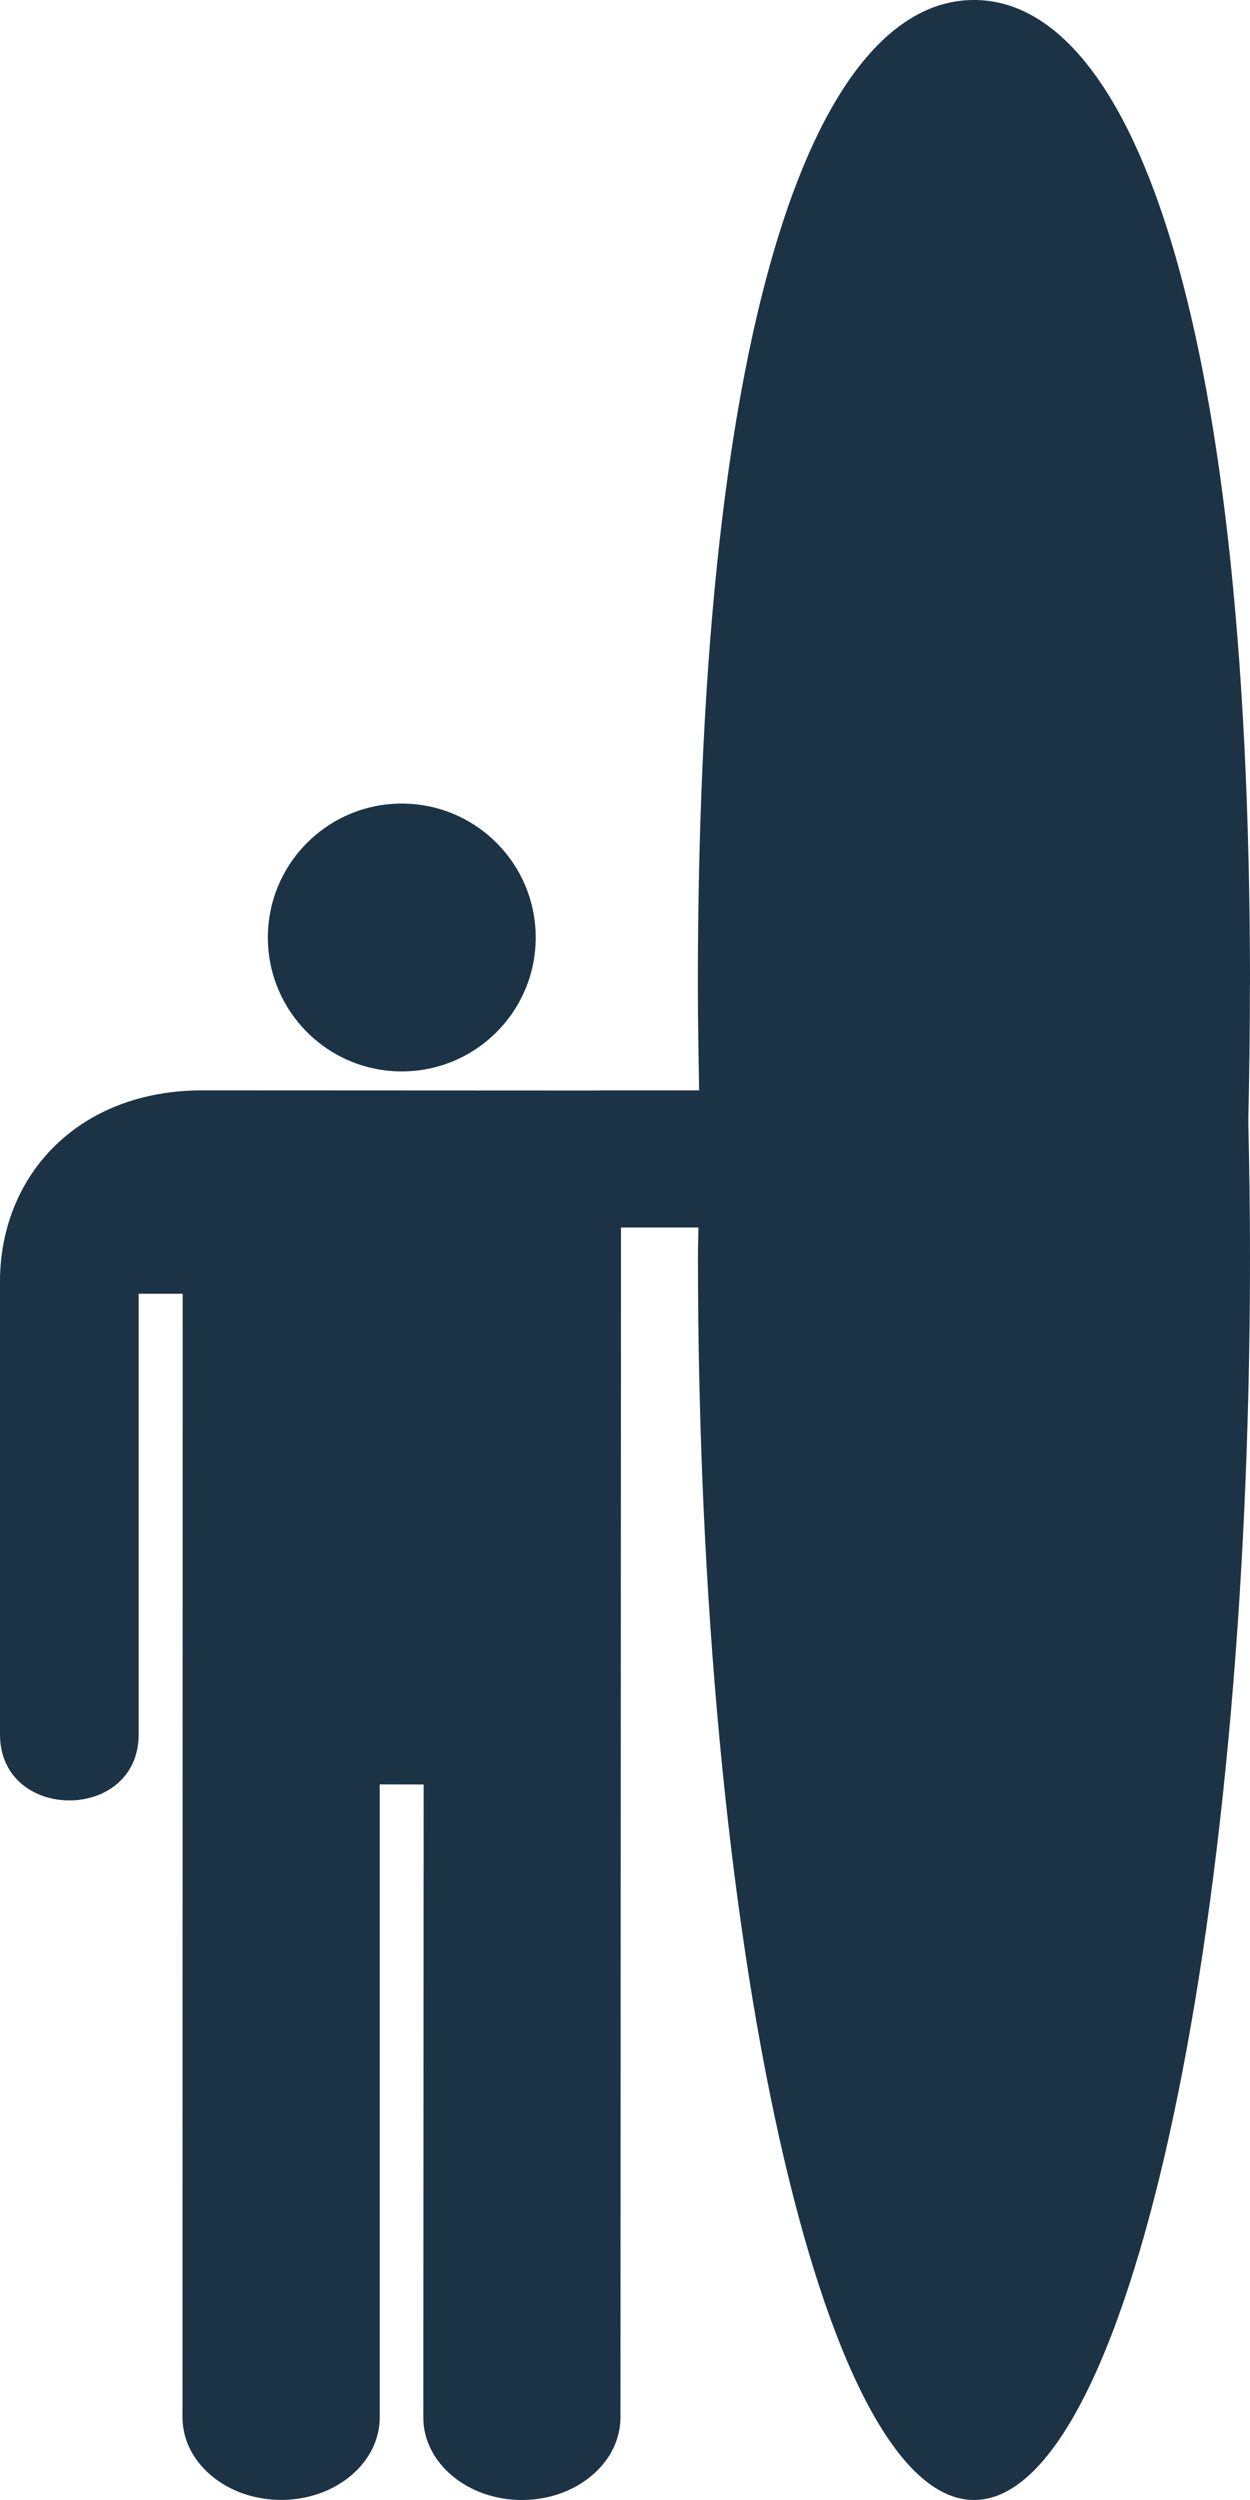 <svg width="14" height="28" viewBox="0 0 14 28" fill="none" xmlns="http://www.w3.org/2000/svg">
<g clip-path="url(#clip0_454_1523)">
<path d="M6 10.5C6 11.328 5.328 12 4.5 12C3.672 12 3 11.328 3 10.5C3 9.672 3.672 9 4.5 9C5.328 9 6 9.672 6 10.5Z" fill="#1C3346"/>
<path d="M14 11.031C14 3.34 12.615 0 10.908 0C9.201 0 7.816 3.339 7.816 11.031C7.816 11.43 7.824 11.822 7.83 12.212H6.709V12.214H6.583L2.266 12.212C0.873 12.212 0 13.166 0 14.355V19.426C0 20.411 1.553 20.411 1.553 19.426V14.49H2.046L2.044 27.074C2.044 27.585 2.539 27.999 3.149 27.999C3.758 27.999 4.253 27.585 4.253 27.074V19.985L4.745 19.986L4.741 27.075C4.741 27.585 5.235 28 5.845 28C6.454 28 6.949 27.585 6.949 27.075L6.955 14.49V13.748H7.822C7.821 13.858 7.817 13.964 7.817 14.075C7.817 21.766 9.202 28 10.909 28C12.615 28 14 21.766 14 14.075C14 13.561 13.992 13.053 13.981 12.553C13.992 12.053 13.999 11.546 13.999 11.031L14 11.031Z" fill="#1C3346"/>
</g>
<defs>
<clipPath id="clip0_454_1523">
<rect width="14" height="28" fill="white"/>
</clipPath>
</defs>
</svg>
